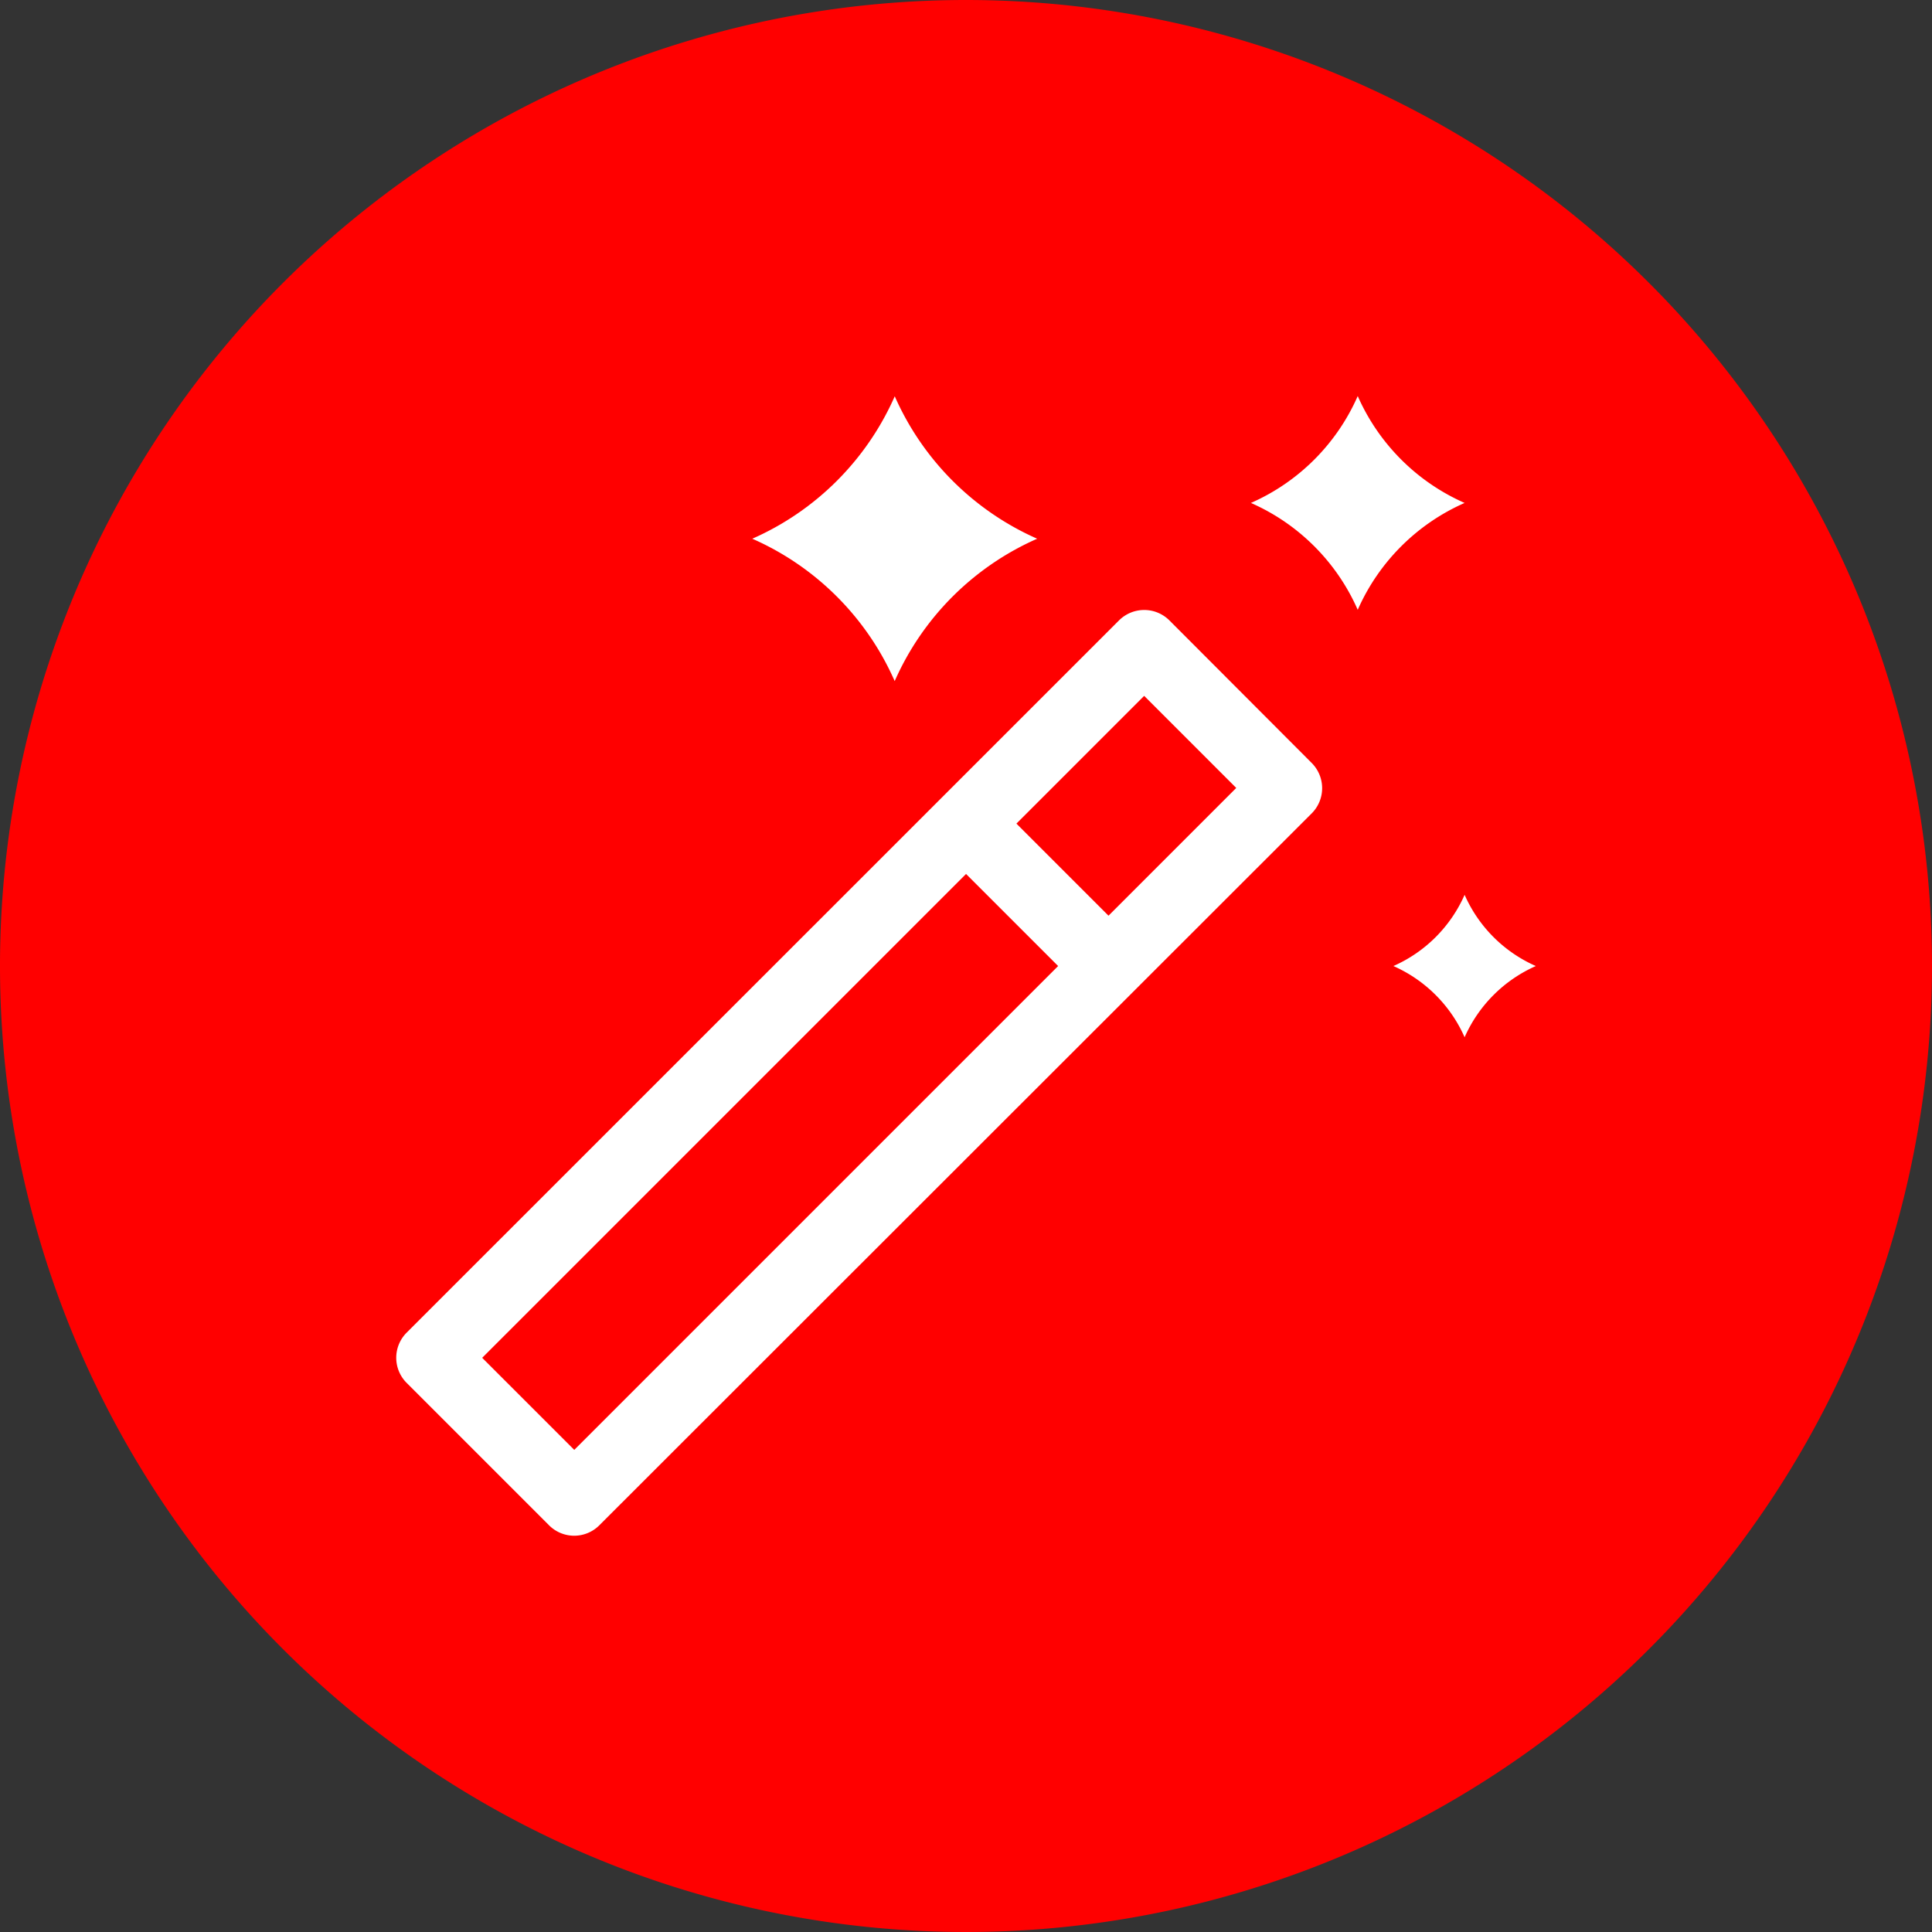 <svg xmlns="http://www.w3.org/2000/svg" xmlns:xlink="http://www.w3.org/1999/xlink" width="50" height="50" viewBox="0 0 50 50">
  <rect x="0" y="0" width="50" height="50" fill="#333333" stroke="none"/>
  <defs>
    <clipPath id="clip-path">
      <rect id="Rectangle_35" data-name="Rectangle 35" width="50" height="50" fill="none"/>
    </clipPath>
  </defs>
  <g id="Group_2817" data-name="Group 2817" transform="translate(-1334 -1155)">
    <g id="Group_2818" data-name="Group 2818" transform="translate(1334 1155)">
      <g id="Group_2817-2" data-name="Group 2817" transform="translate(0 0)" clip-path="url(#clip-path)">
        <path id="Path_5613" data-name="Path 5613" d="M50,25A25,25,0,1,1,25,0,25,25,0,0,1,50,25" transform="translate(0 0)" fill="red"/>
        <path id="Path_5614" data-name="Path 5614" d="M24.32,6.906a.923.923,0,0,0-1.3,0L4.582,25.341a.919.919,0,0,0,0,1.3l3.686,3.686a.919.919,0,0,0,1.3,0L28.007,11.9a.923.923,0,0,0,0-1.3ZM8.92,28.375,6.537,25.992,19.059,13.47l2.383,2.383L8.92,28.375M22.746,14.55l-2.383-2.383,3.306-3.306,2.383,2.383Z" transform="translate(5.942 9.148)" fill="#fff"/>
        <path id="Path_5615" data-name="Path 5615" d="M11.872,11.684A7.2,7.2,0,0,1,15.559,8a7.213,7.213,0,0,1-3.686-3.686A7.2,7.2,0,0,1,8.186,8a7.187,7.187,0,0,1,3.686,3.686" transform="translate(11.283 5.942)" fill="#fff"/>
        <path id="Path_5616" data-name="Path 5616" d="M17.005,9.737a3.6,3.6,0,0,1-1.843,1.843,3.611,3.611,0,0,1,1.843,1.843,3.611,3.611,0,0,1,1.843-1.843,3.6,3.6,0,0,1-1.843-1.843" transform="translate(20.899 13.421)" fill="#fff"/>
        <path id="Path_5617" data-name="Path 5617" d="M19.142,7.076A5.4,5.4,0,0,1,16.376,4.31a5.39,5.39,0,0,1-2.764,2.766,5.39,5.39,0,0,1,2.764,2.766,5.4,5.4,0,0,1,2.766-2.766" transform="translate(18.762 5.94)" fill="#fff"/>
      </g>
    </g>
  </g>
</svg>
